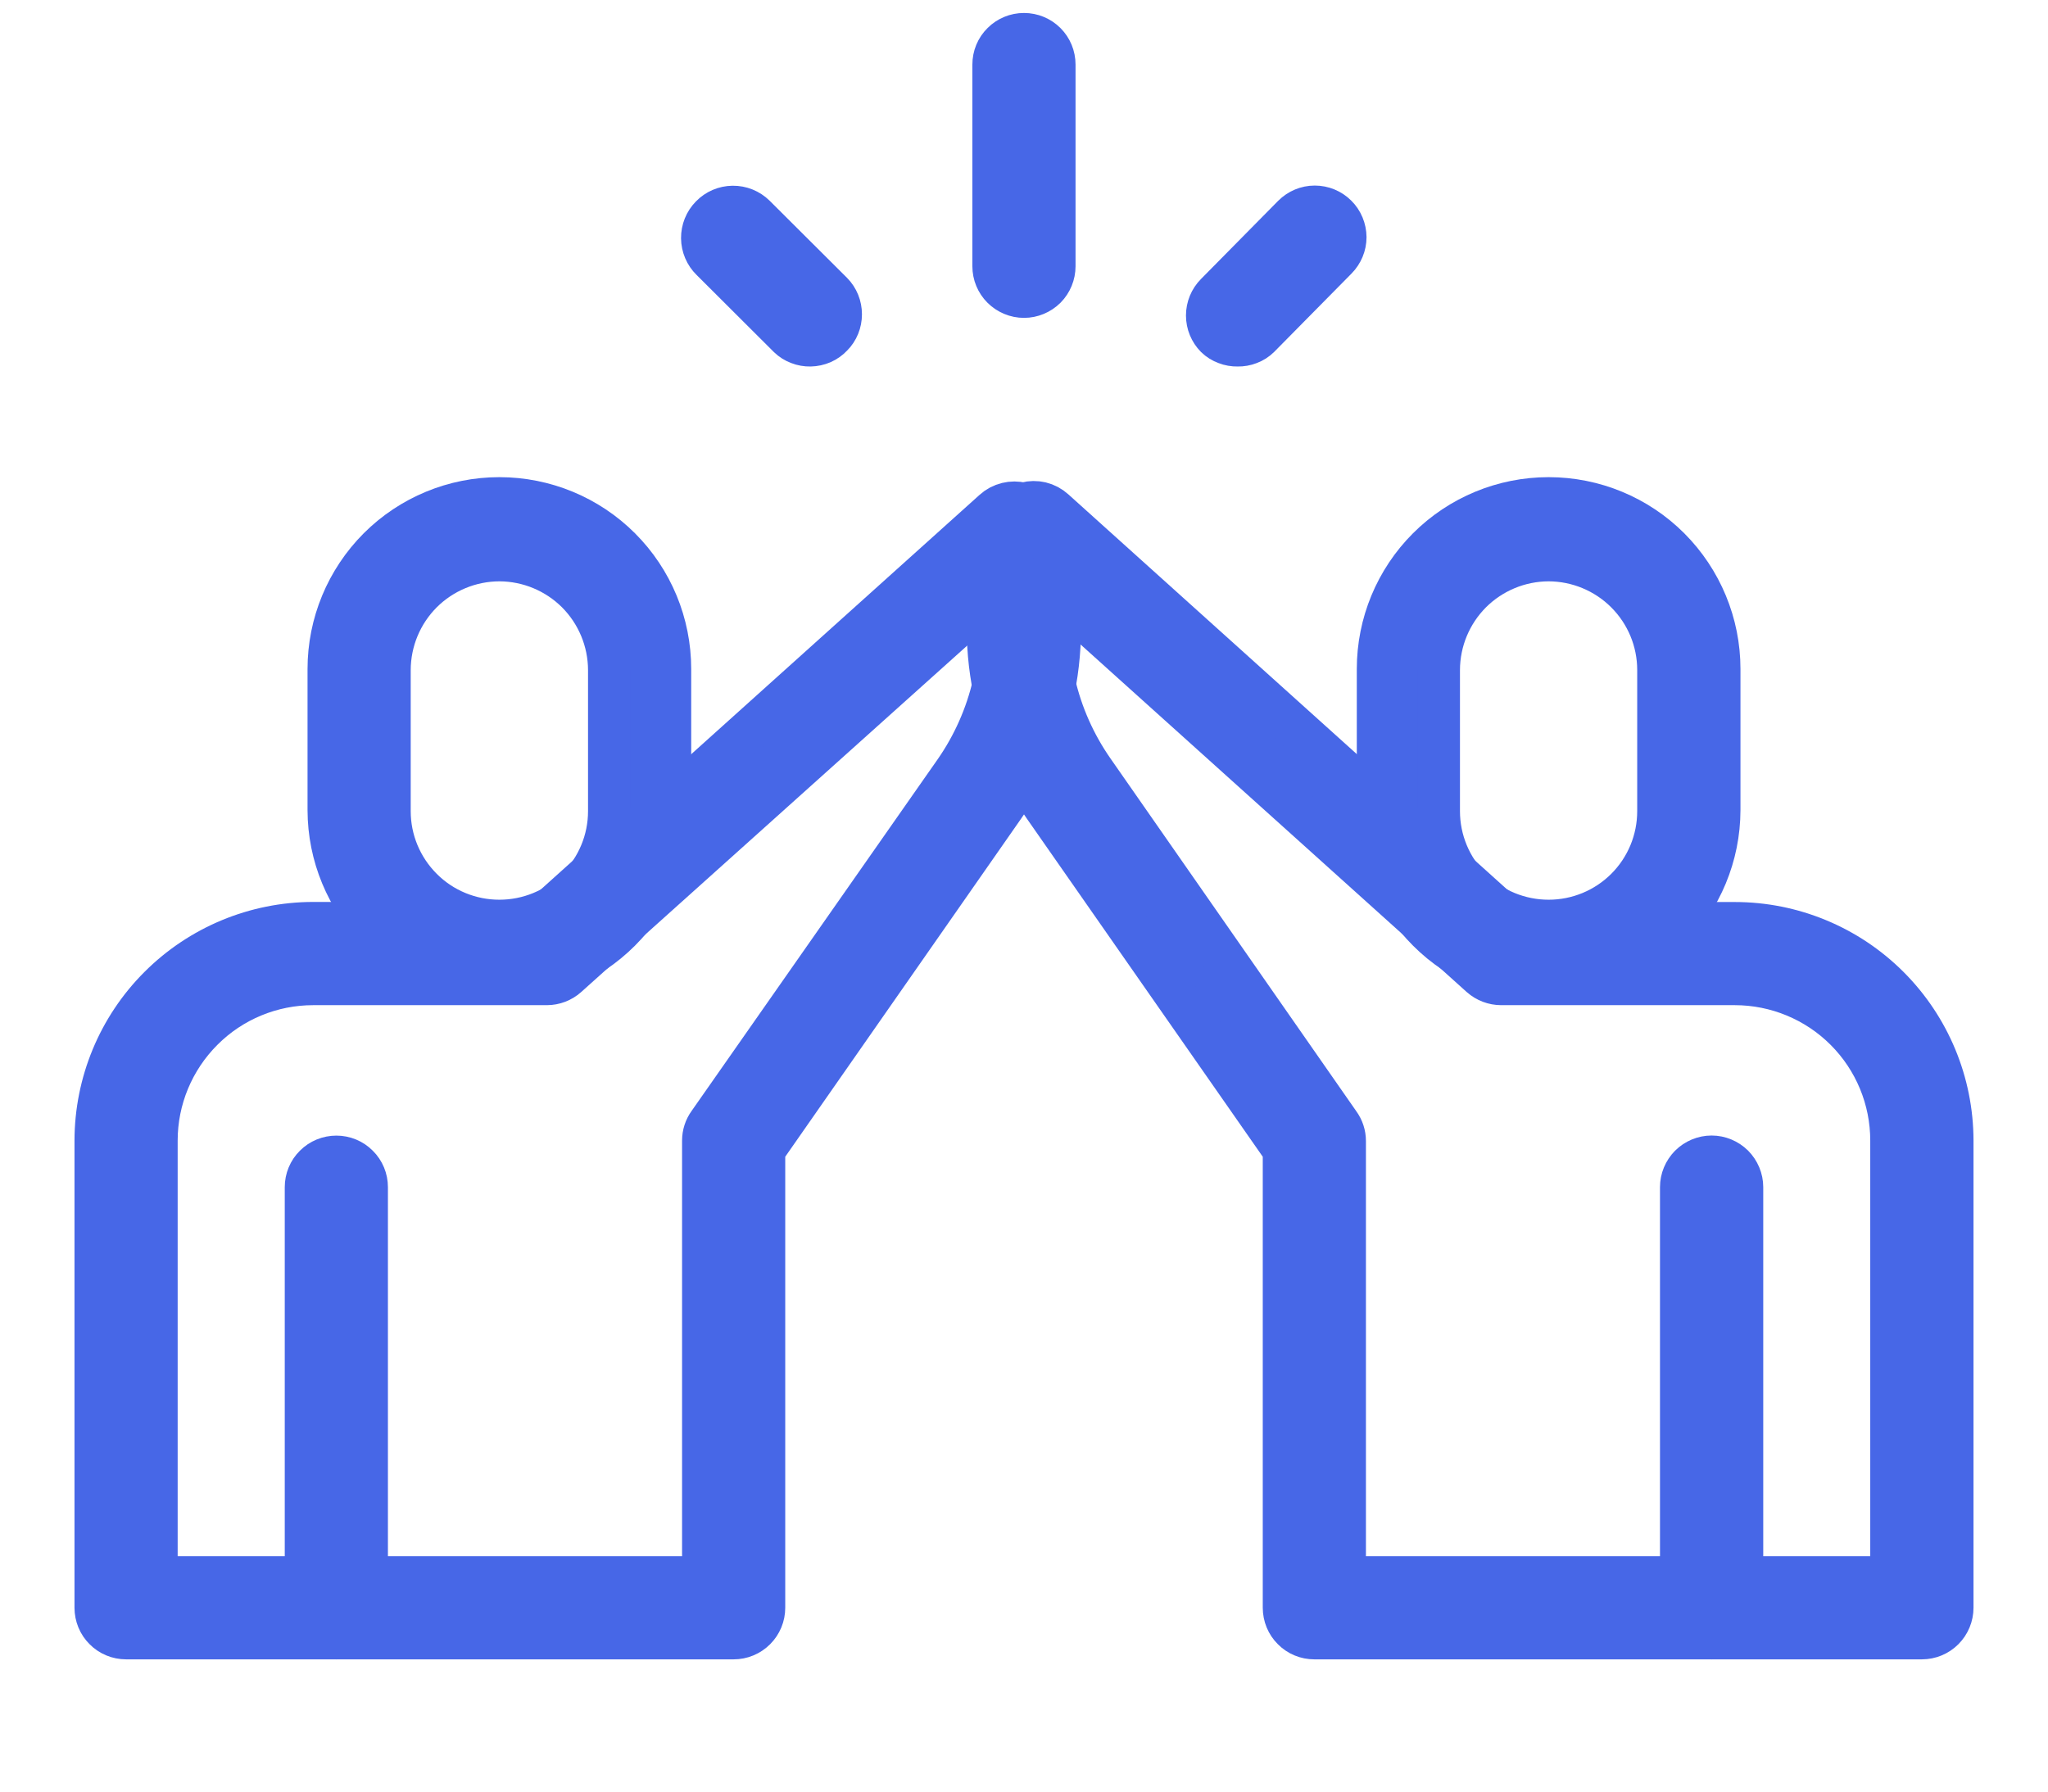 <svg width="24" height="21" viewBox="0 0 24 21" fill="none" xmlns="http://www.w3.org/2000/svg">
<path d="M5.852 11.494C5.322 11.493 4.814 11.283 4.44 10.908C4.065 10.534 3.855 10.026 3.854 9.496V7.841C3.854 7.311 4.065 6.803 4.439 6.428C4.814 6.053 5.322 5.843 5.852 5.843C6.382 5.843 6.89 6.053 7.265 6.428C7.64 6.803 7.85 7.311 7.85 7.841V9.496C7.849 10.026 7.639 10.534 7.264 10.908C6.89 11.283 6.382 11.493 5.852 11.494ZM5.852 6.564C5.51 6.565 5.183 6.701 4.941 6.942C4.7 7.184 4.564 7.511 4.563 7.853V9.508C4.563 9.85 4.699 10.177 4.941 10.419C5.182 10.661 5.51 10.796 5.852 10.796C6.194 10.796 6.522 10.661 6.763 10.419C7.005 10.177 7.141 9.85 7.141 9.508V7.853C7.14 7.511 7.004 7.184 6.763 6.942C6.521 6.701 6.194 6.565 5.852 6.564Z" fill="#4767E7" stroke="#4767E7" stroke-width="0.5"/>
<path d="M8.598 13.369V18.845H1.478V13.369C1.48 12.788 1.711 12.232 2.122 11.821C2.533 11.411 3.089 11.179 3.67 11.177H6.408L11.884 6.247L11.91 6.323C12.072 6.809 12.118 7.327 12.044 7.835C11.97 8.342 11.779 8.825 11.485 9.245L8.598 13.369Z" stroke="#4767E7" stroke-width="0.5"/>
<path d="M8.597 19.2H1.478C1.384 19.2 1.293 19.163 1.227 19.096C1.16 19.03 1.123 18.939 1.123 18.845V13.369C1.124 12.694 1.392 12.046 1.87 11.569C2.347 11.092 2.994 10.823 3.67 10.822H6.271L11.648 5.985C11.691 5.946 11.744 5.918 11.801 5.904C11.858 5.89 11.917 5.89 11.974 5.904C12.029 5.922 12.08 5.953 12.121 5.994C12.162 6.035 12.193 6.085 12.21 6.141L12.234 6.214C12.412 6.754 12.462 7.327 12.38 7.89C12.298 8.452 12.086 8.987 11.761 9.453L8.952 13.48V18.845C8.952 18.892 8.943 18.938 8.925 18.981C8.907 19.024 8.881 19.063 8.848 19.096C8.815 19.129 8.776 19.155 8.733 19.173C8.69 19.191 8.644 19.2 8.597 19.2ZM1.832 18.491H8.243V13.369C8.243 13.296 8.266 13.225 8.309 13.166L11.194 9.042C11.625 8.422 11.802 7.66 11.688 6.914L6.644 11.442C6.579 11.5 6.495 11.532 6.408 11.532H3.67C3.182 11.532 2.715 11.725 2.371 12.07C2.026 12.415 1.832 12.882 1.832 13.369V18.491Z" fill="#4767E7" stroke="#4767E7" stroke-width="0.5"/>
<path d="M3.942 19.2C3.848 19.2 3.757 19.163 3.691 19.096C3.624 19.03 3.587 18.939 3.587 18.845V13.915C3.587 13.821 3.624 13.731 3.691 13.665C3.757 13.598 3.848 13.561 3.942 13.561C4.036 13.561 4.126 13.598 4.192 13.665C4.259 13.731 4.296 13.821 4.296 13.915V18.845C4.296 18.939 4.259 19.03 4.192 19.096C4.126 19.163 4.036 19.2 3.942 19.2ZM18.148 11.494C17.618 11.493 17.11 11.283 16.736 10.908C16.361 10.534 16.15 10.026 16.15 9.496V7.841C16.15 7.311 16.36 6.803 16.735 6.428C17.11 6.053 17.618 5.843 18.148 5.843C18.678 5.843 19.186 6.053 19.561 6.428C19.935 6.803 20.146 7.311 20.146 7.841V9.496C20.145 10.026 19.934 10.534 19.56 10.908C19.185 11.283 18.677 11.493 18.148 11.494ZM18.148 6.564C17.806 6.565 17.479 6.701 17.237 6.942C16.996 7.184 16.86 7.511 16.859 7.853V9.508C16.859 9.85 16.995 10.177 17.236 10.419C17.478 10.661 17.806 10.796 18.148 10.796C18.489 10.796 18.817 10.661 19.059 10.419C19.301 10.177 19.436 9.85 19.436 9.508V7.853C19.436 7.511 19.3 7.184 19.058 6.942C18.817 6.701 18.489 6.565 18.148 6.564Z" fill="#4767E7" stroke="#4767E7" stroke-width="0.5"/>
<path d="M15.402 13.369V18.845H22.522V13.369C22.52 12.788 22.289 12.232 21.878 11.821C21.467 11.411 20.911 11.179 20.33 11.177H17.592L12.116 6.247L12.09 6.323C11.928 6.809 11.882 7.327 11.956 7.835C12.03 8.342 12.221 8.825 12.515 9.245L15.402 13.369Z" stroke="#4767E7" stroke-width="0.5"/>
<path d="M22.522 19.2H15.402C15.308 19.2 15.218 19.163 15.152 19.096C15.085 19.03 15.048 18.939 15.048 18.845V13.48L12.236 9.449C11.911 8.983 11.7 8.447 11.617 7.885C11.535 7.323 11.585 6.749 11.763 6.209L11.787 6.136C11.805 6.081 11.835 6.03 11.877 5.989C11.918 5.948 11.968 5.917 12.024 5.9C12.081 5.885 12.141 5.884 12.198 5.898C12.255 5.912 12.308 5.94 12.352 5.98L17.729 10.823H20.33C21.005 10.823 21.653 11.092 22.13 11.569C22.608 12.047 22.876 12.694 22.877 13.369V18.845C22.877 18.939 22.839 19.03 22.773 19.096C22.706 19.163 22.616 19.2 22.522 19.2ZM15.757 18.491H22.167V13.369C22.167 12.882 21.974 12.415 21.629 12.07C21.285 11.726 20.817 11.532 20.33 11.532H17.592C17.505 11.532 17.421 11.5 17.355 11.442L12.312 6.902C12.198 7.649 12.375 8.41 12.806 9.03L15.691 13.171C15.734 13.23 15.757 13.301 15.757 13.374V18.491Z" fill="#4767E7" stroke="#4767E7" stroke-width="0.5"/>
<path d="M20.058 19.2C19.964 19.2 19.874 19.163 19.807 19.096C19.741 19.029 19.703 18.939 19.703 18.845V13.915C19.703 13.821 19.741 13.731 19.807 13.664C19.874 13.598 19.964 13.56 20.058 13.56C20.152 13.56 20.242 13.598 20.309 13.664C20.375 13.731 20.413 13.821 20.413 13.915V18.845C20.413 18.939 20.375 19.029 20.309 19.096C20.242 19.163 20.152 19.2 20.058 19.2ZM12 3.476C11.906 3.476 11.816 3.438 11.749 3.372C11.682 3.305 11.645 3.215 11.645 3.121V0.757C11.645 0.662 11.682 0.572 11.749 0.506C11.816 0.439 11.906 0.402 12 0.402C12.094 0.402 12.184 0.439 12.251 0.506C12.317 0.572 12.354 0.662 12.354 0.757V3.121C12.354 3.215 12.317 3.305 12.251 3.372C12.184 3.438 12.094 3.476 12 3.476ZM9.496 4.046C9.45 4.047 9.404 4.039 9.361 4.022C9.318 4.006 9.278 3.981 9.245 3.949L8.339 3.045C8.271 2.979 8.232 2.887 8.231 2.792C8.23 2.696 8.267 2.604 8.334 2.536C8.4 2.467 8.492 2.428 8.587 2.427C8.683 2.426 8.775 2.463 8.843 2.53L9.749 3.433C9.815 3.5 9.851 3.59 9.851 3.684C9.851 3.778 9.815 3.868 9.749 3.934C9.716 3.969 9.677 3.997 9.634 4.016C9.59 4.035 9.543 4.045 9.496 4.046ZM14.504 4.046C14.457 4.047 14.411 4.039 14.368 4.022C14.324 4.006 14.284 3.981 14.251 3.949C14.185 3.882 14.148 3.792 14.148 3.698C14.148 3.604 14.185 3.514 14.251 3.447L15.156 2.53C15.223 2.463 15.313 2.425 15.407 2.425C15.502 2.425 15.592 2.462 15.659 2.529C15.726 2.595 15.763 2.686 15.764 2.78C15.764 2.874 15.726 2.964 15.66 3.031L14.754 3.949C14.721 3.981 14.682 4.006 14.639 4.022C14.596 4.039 14.55 4.047 14.504 4.046Z" fill="#4767E7" stroke="#4767E7" stroke-width="0.5"/>
</svg>
